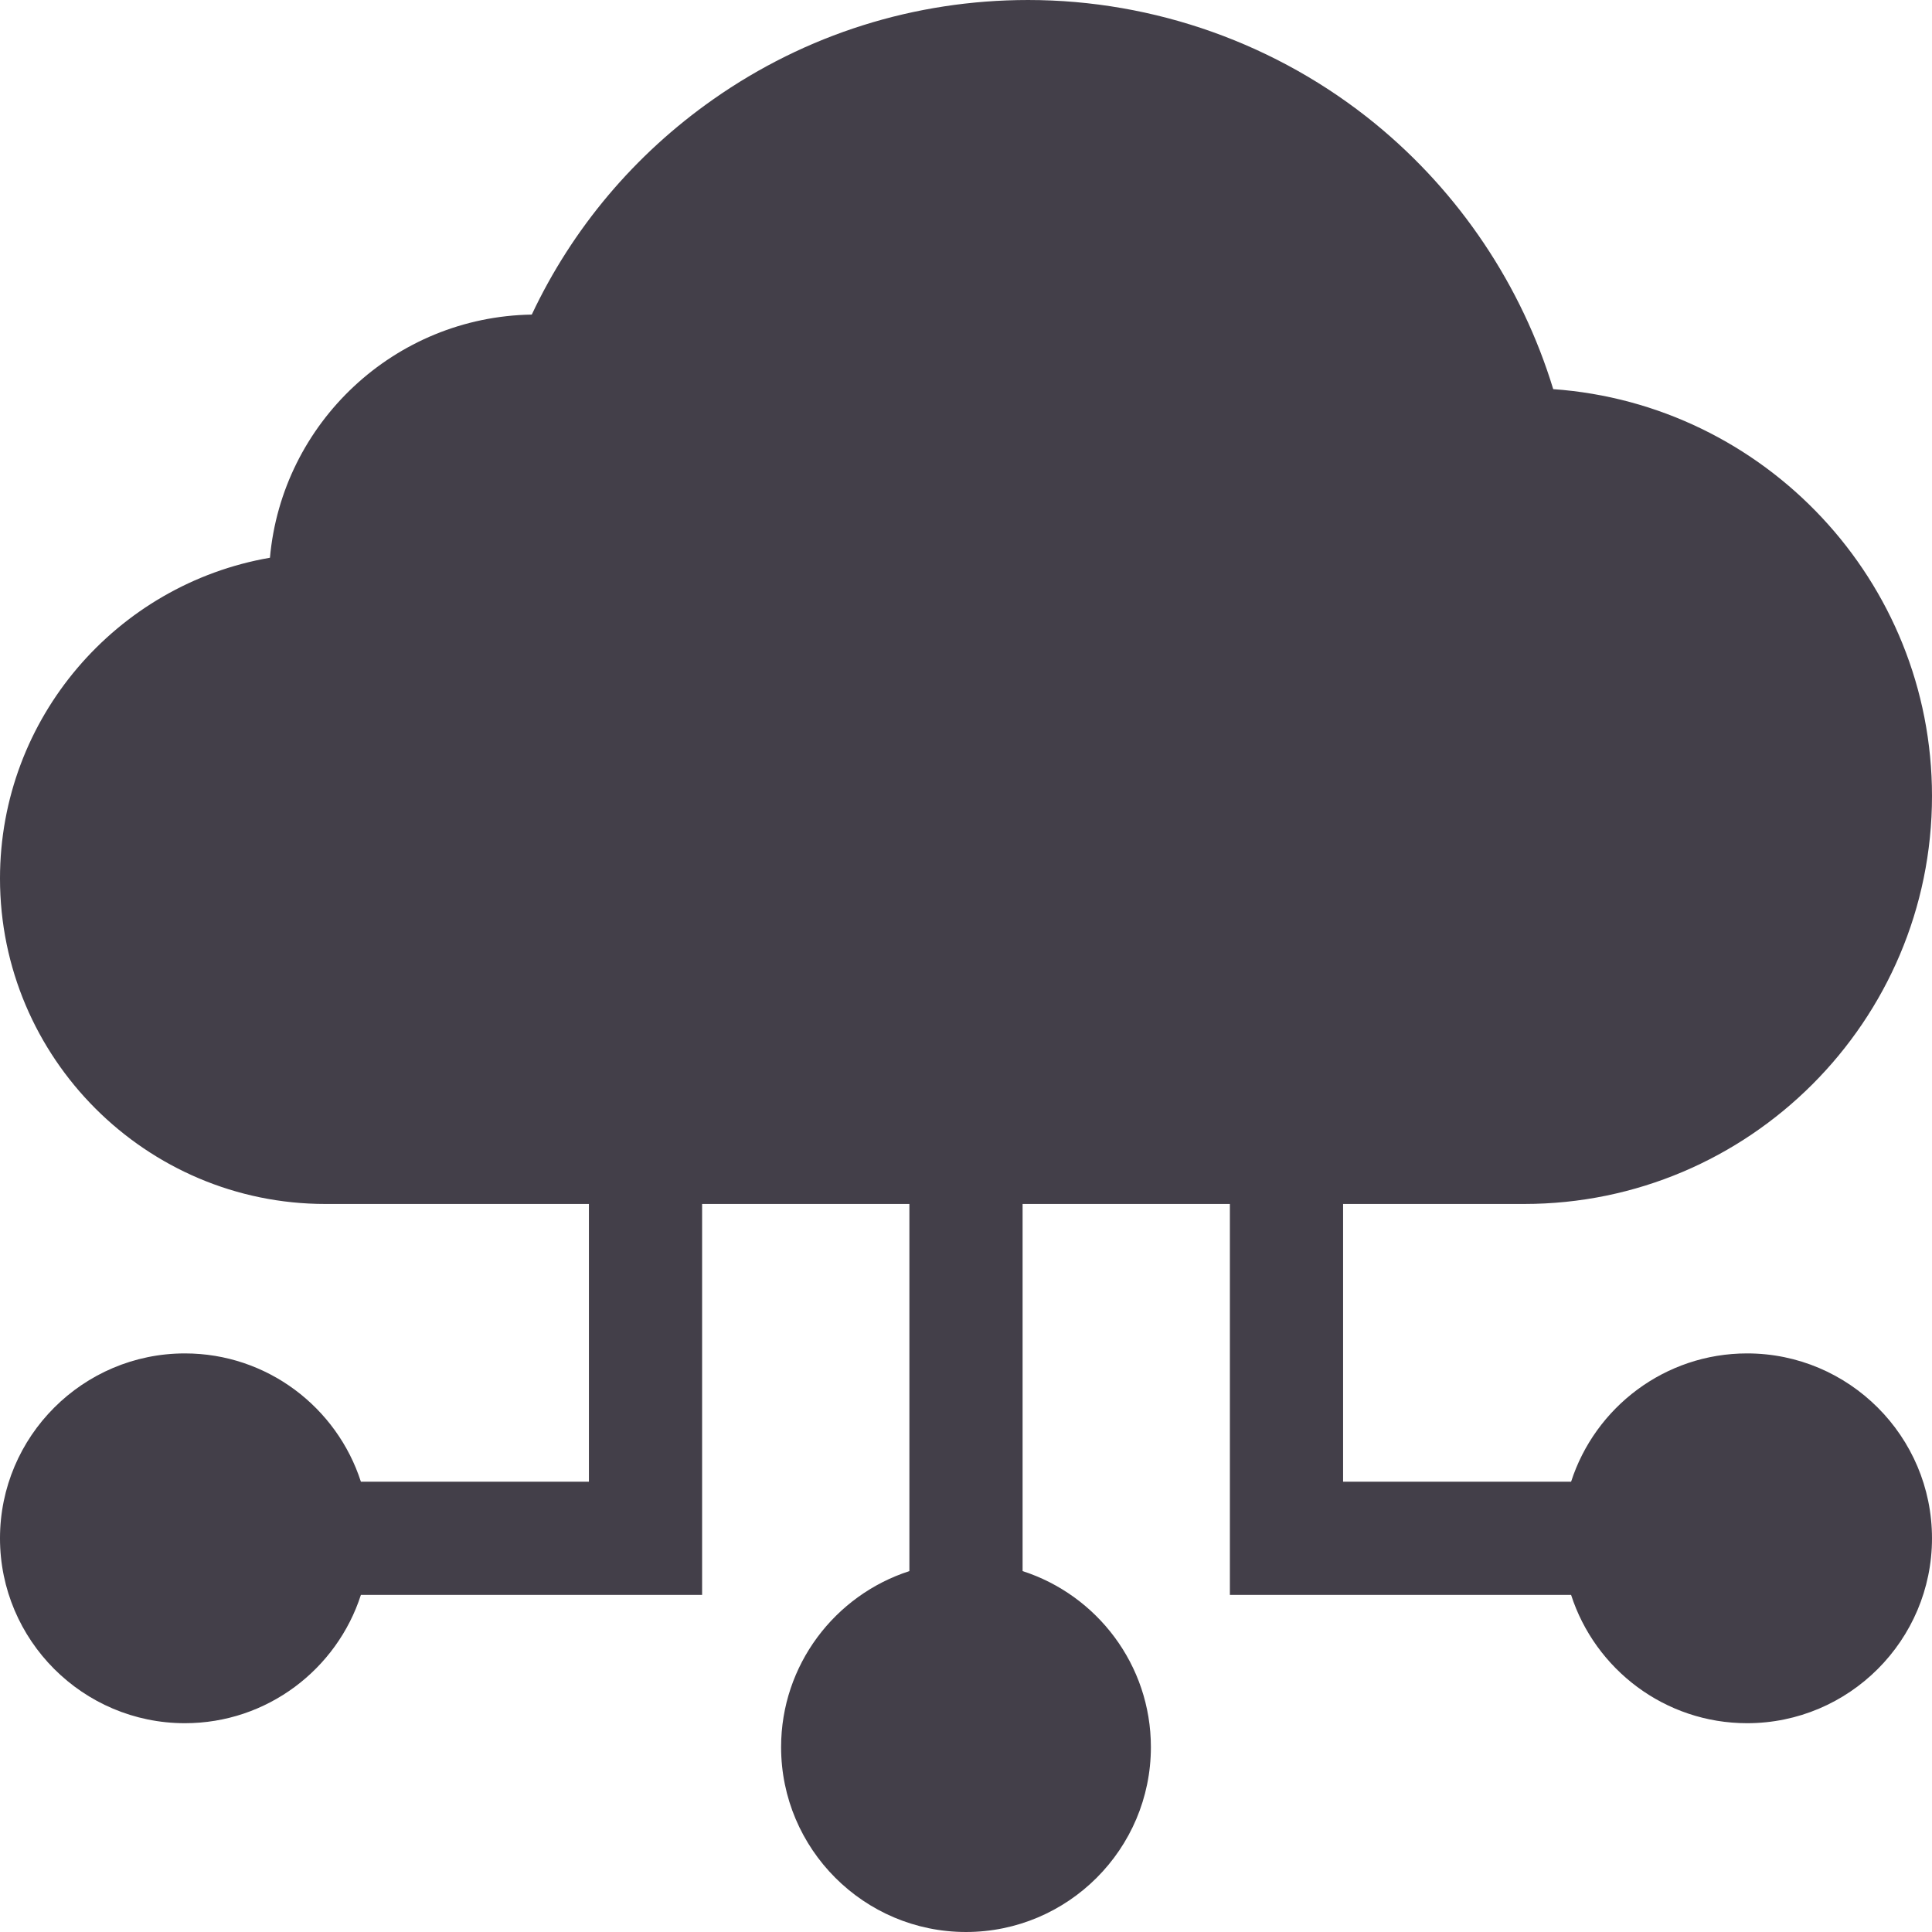 <svg id="Capa_1" fill="#433f49" enable-background="new 0 0 512.001 512.001" height="512" viewBox="0 0 512.001 512.001" width="512" xmlns="http://www.w3.org/2000/svg"><path d="m463.001 358.667c-21.787 0-40.291 14.298-46.642 34h-60.426v-73.602h47.961c59.61.001 108.106-48.495 108.106-108.105 0-57.013-44.361-103.858-100.38-107.833-8.342-27.393-24.797-52.041-47.151-70.325-25.862-21.152-58.533-32.802-91.999-32.802-30.058 0-58.908 9.097-83.432 26.308-20.881 14.654-37.352 34.23-48.11 57.06-36.389.571-66.199 28.732-69.388 64.438-40.576 7.005-71.54 42.456-71.54 85.002 0 47.563 38.695 86.258 86.258 86.258h69.811v73.602h-60.427c-6.352-19.702-24.855-34-46.642-34-27.019 0-49 21.981-49 49s21.981 49 49 49c21.787 0 40.291-14.298 46.642-34h90.426v-103.602h54.932v97.292c-19.702 6.352-34 24.855-34 46.642 0 27.019 21.981 49 49 49s49-21.981 49-49c0-21.787-14.298-40.291-34-46.642v-97.292h54.933v103.602h90.426c6.352 19.702 24.855 34 46.642 34 27.019 0 49-21.981 49-49s-21.981-49.001-49-49.001z"/></svg>